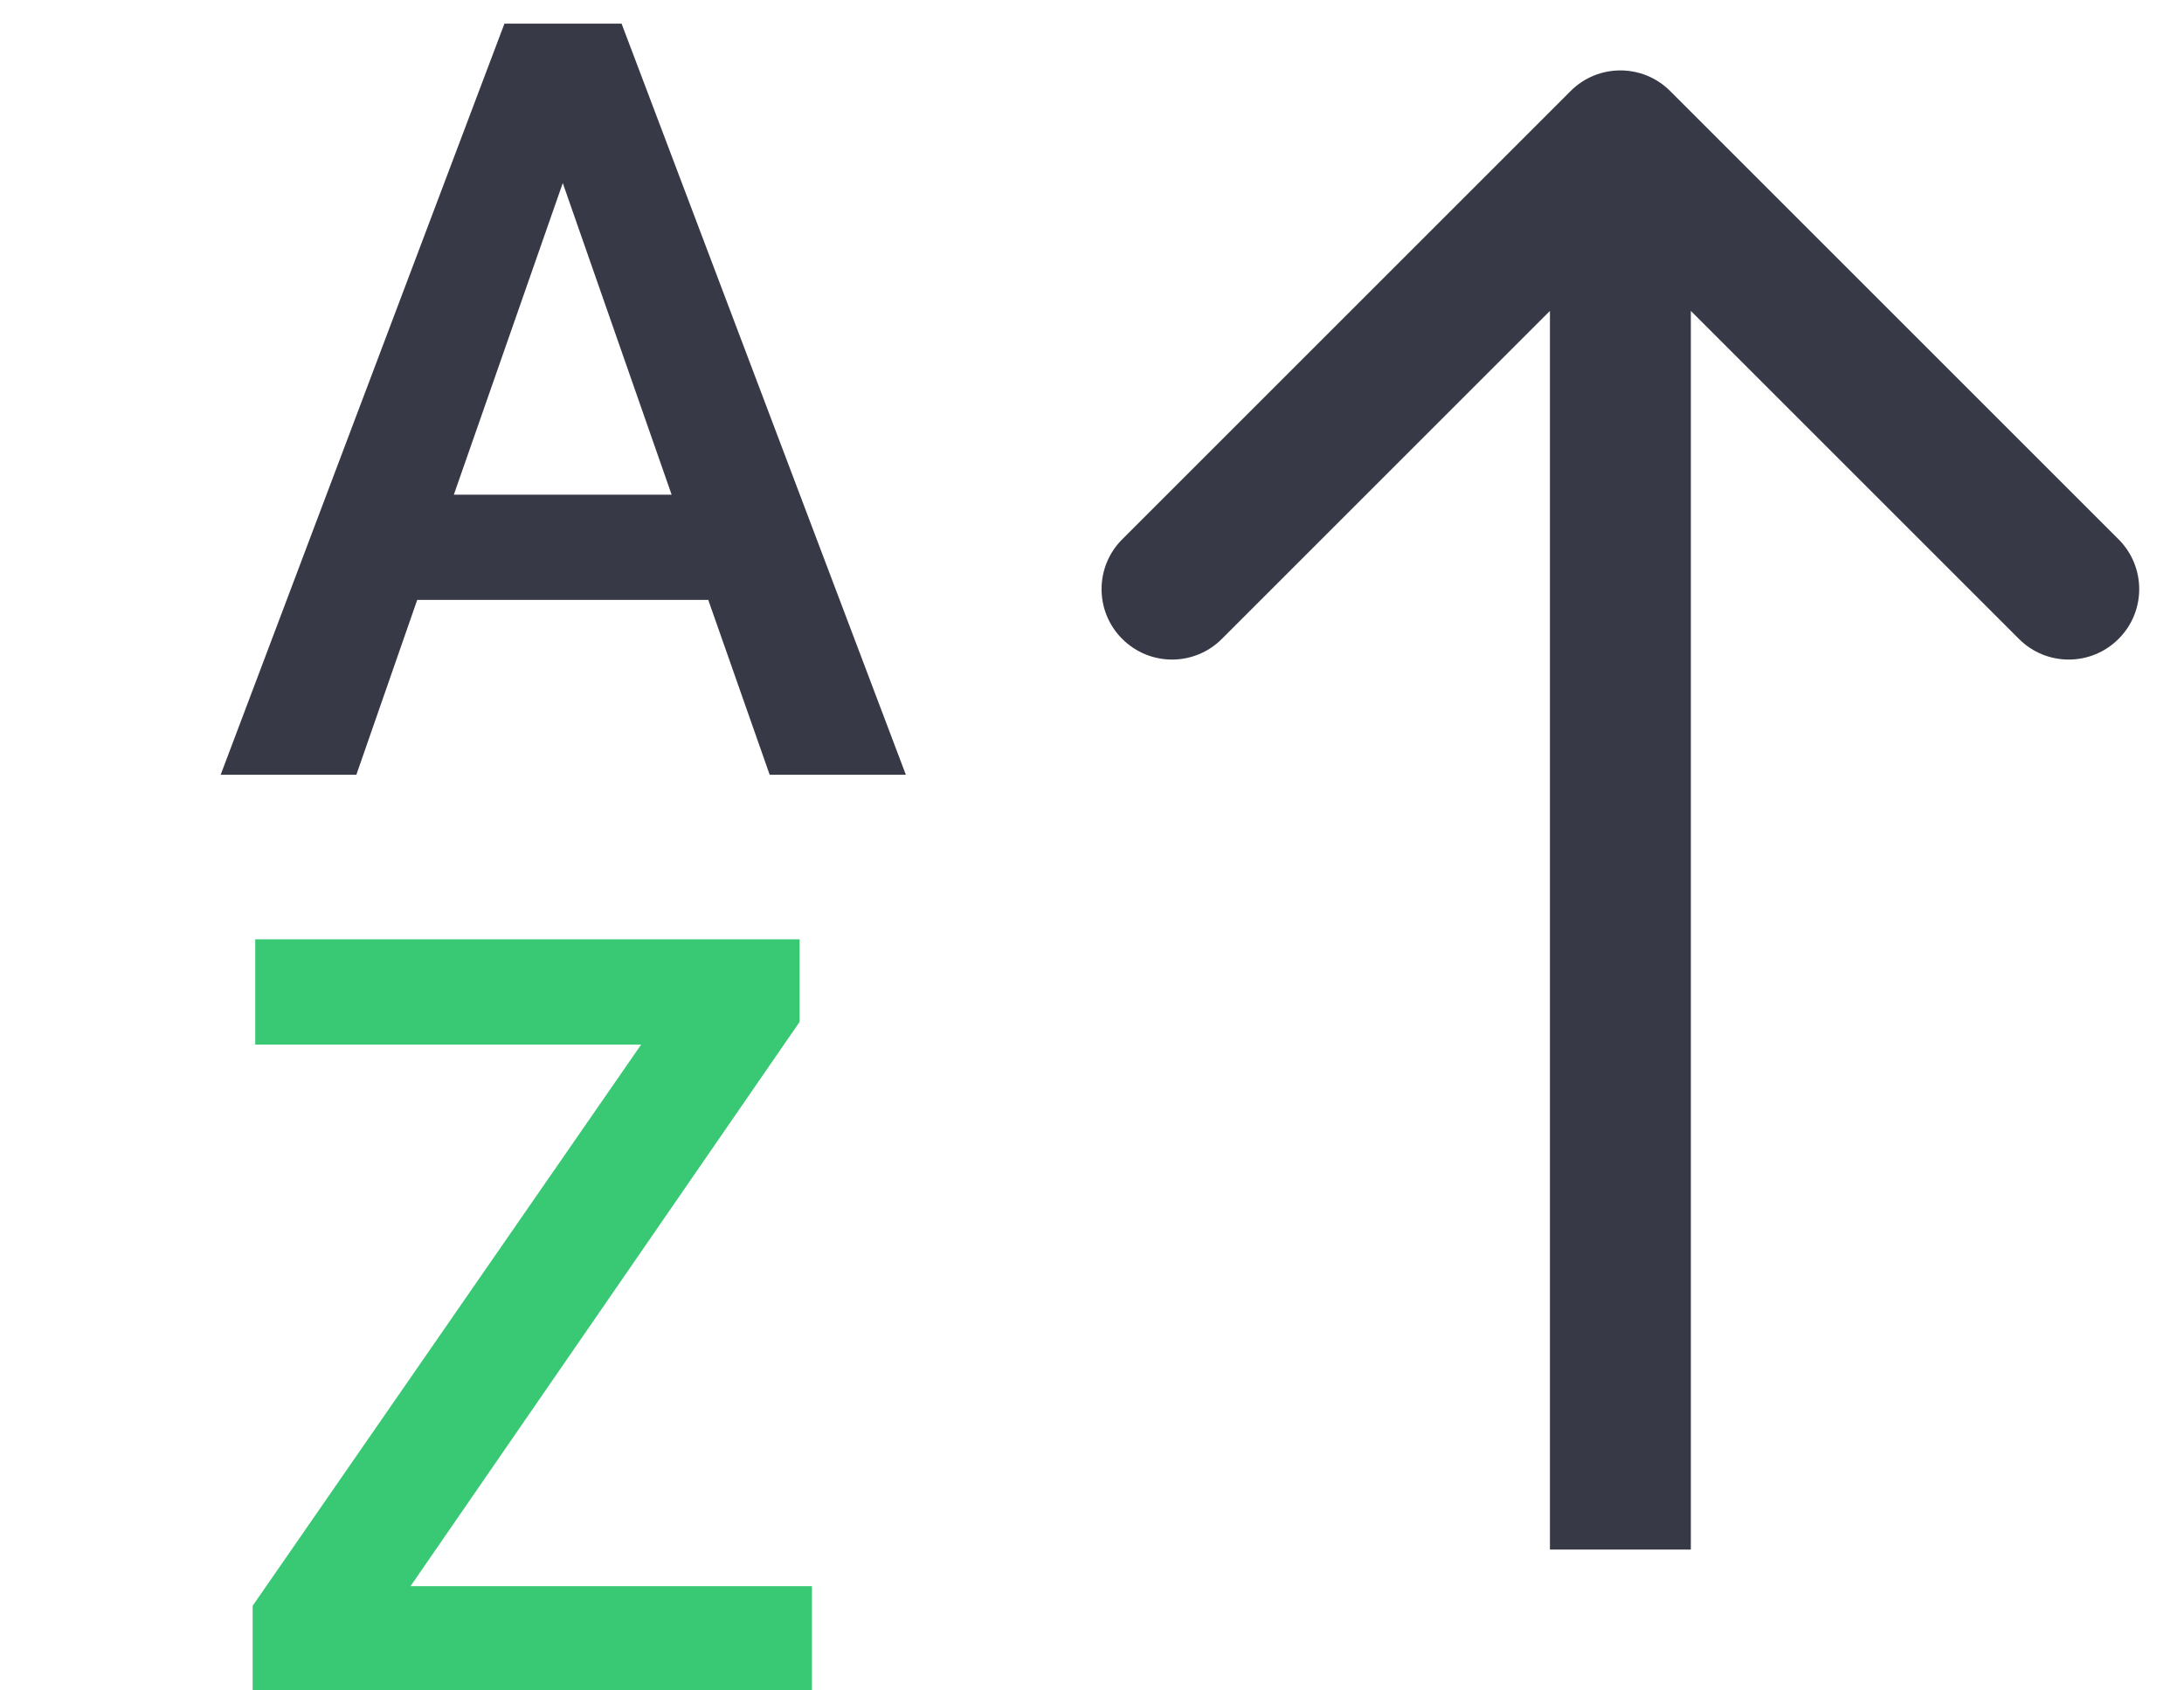 <svg width="31" height="24" viewBox="0 0 31 24" fill="none" xmlns="http://www.w3.org/2000/svg">
<path d="M23.707 1.293C23.317 0.902 22.683 0.902 22.293 1.293L15.929 7.657C15.538 8.047 15.538 8.681 15.929 9.071C16.32 9.462 16.953 9.462 17.343 9.071L23 3.414L28.657 9.071C29.047 9.462 29.68 9.462 30.071 9.071C30.462 8.681 30.462 8.047 30.071 7.657L23.707 1.293ZM24 22V2H22V22H24Z" fill="#373946"/>
<path d="M10.053 8.517H5.922L5.058 11H3.132L7.16 0.336H8.823L12.858 11H10.925L10.053 8.517ZM6.442 7.023H9.533L7.988 2.599L6.442 7.023Z" fill="#373946"/>
<path d="M5.827 22.52H11.525V24H3.586V22.799L9.101 14.83H3.623V13.336H11.35V14.508L5.827 22.52Z" fill="#39C874"/>
</svg>

